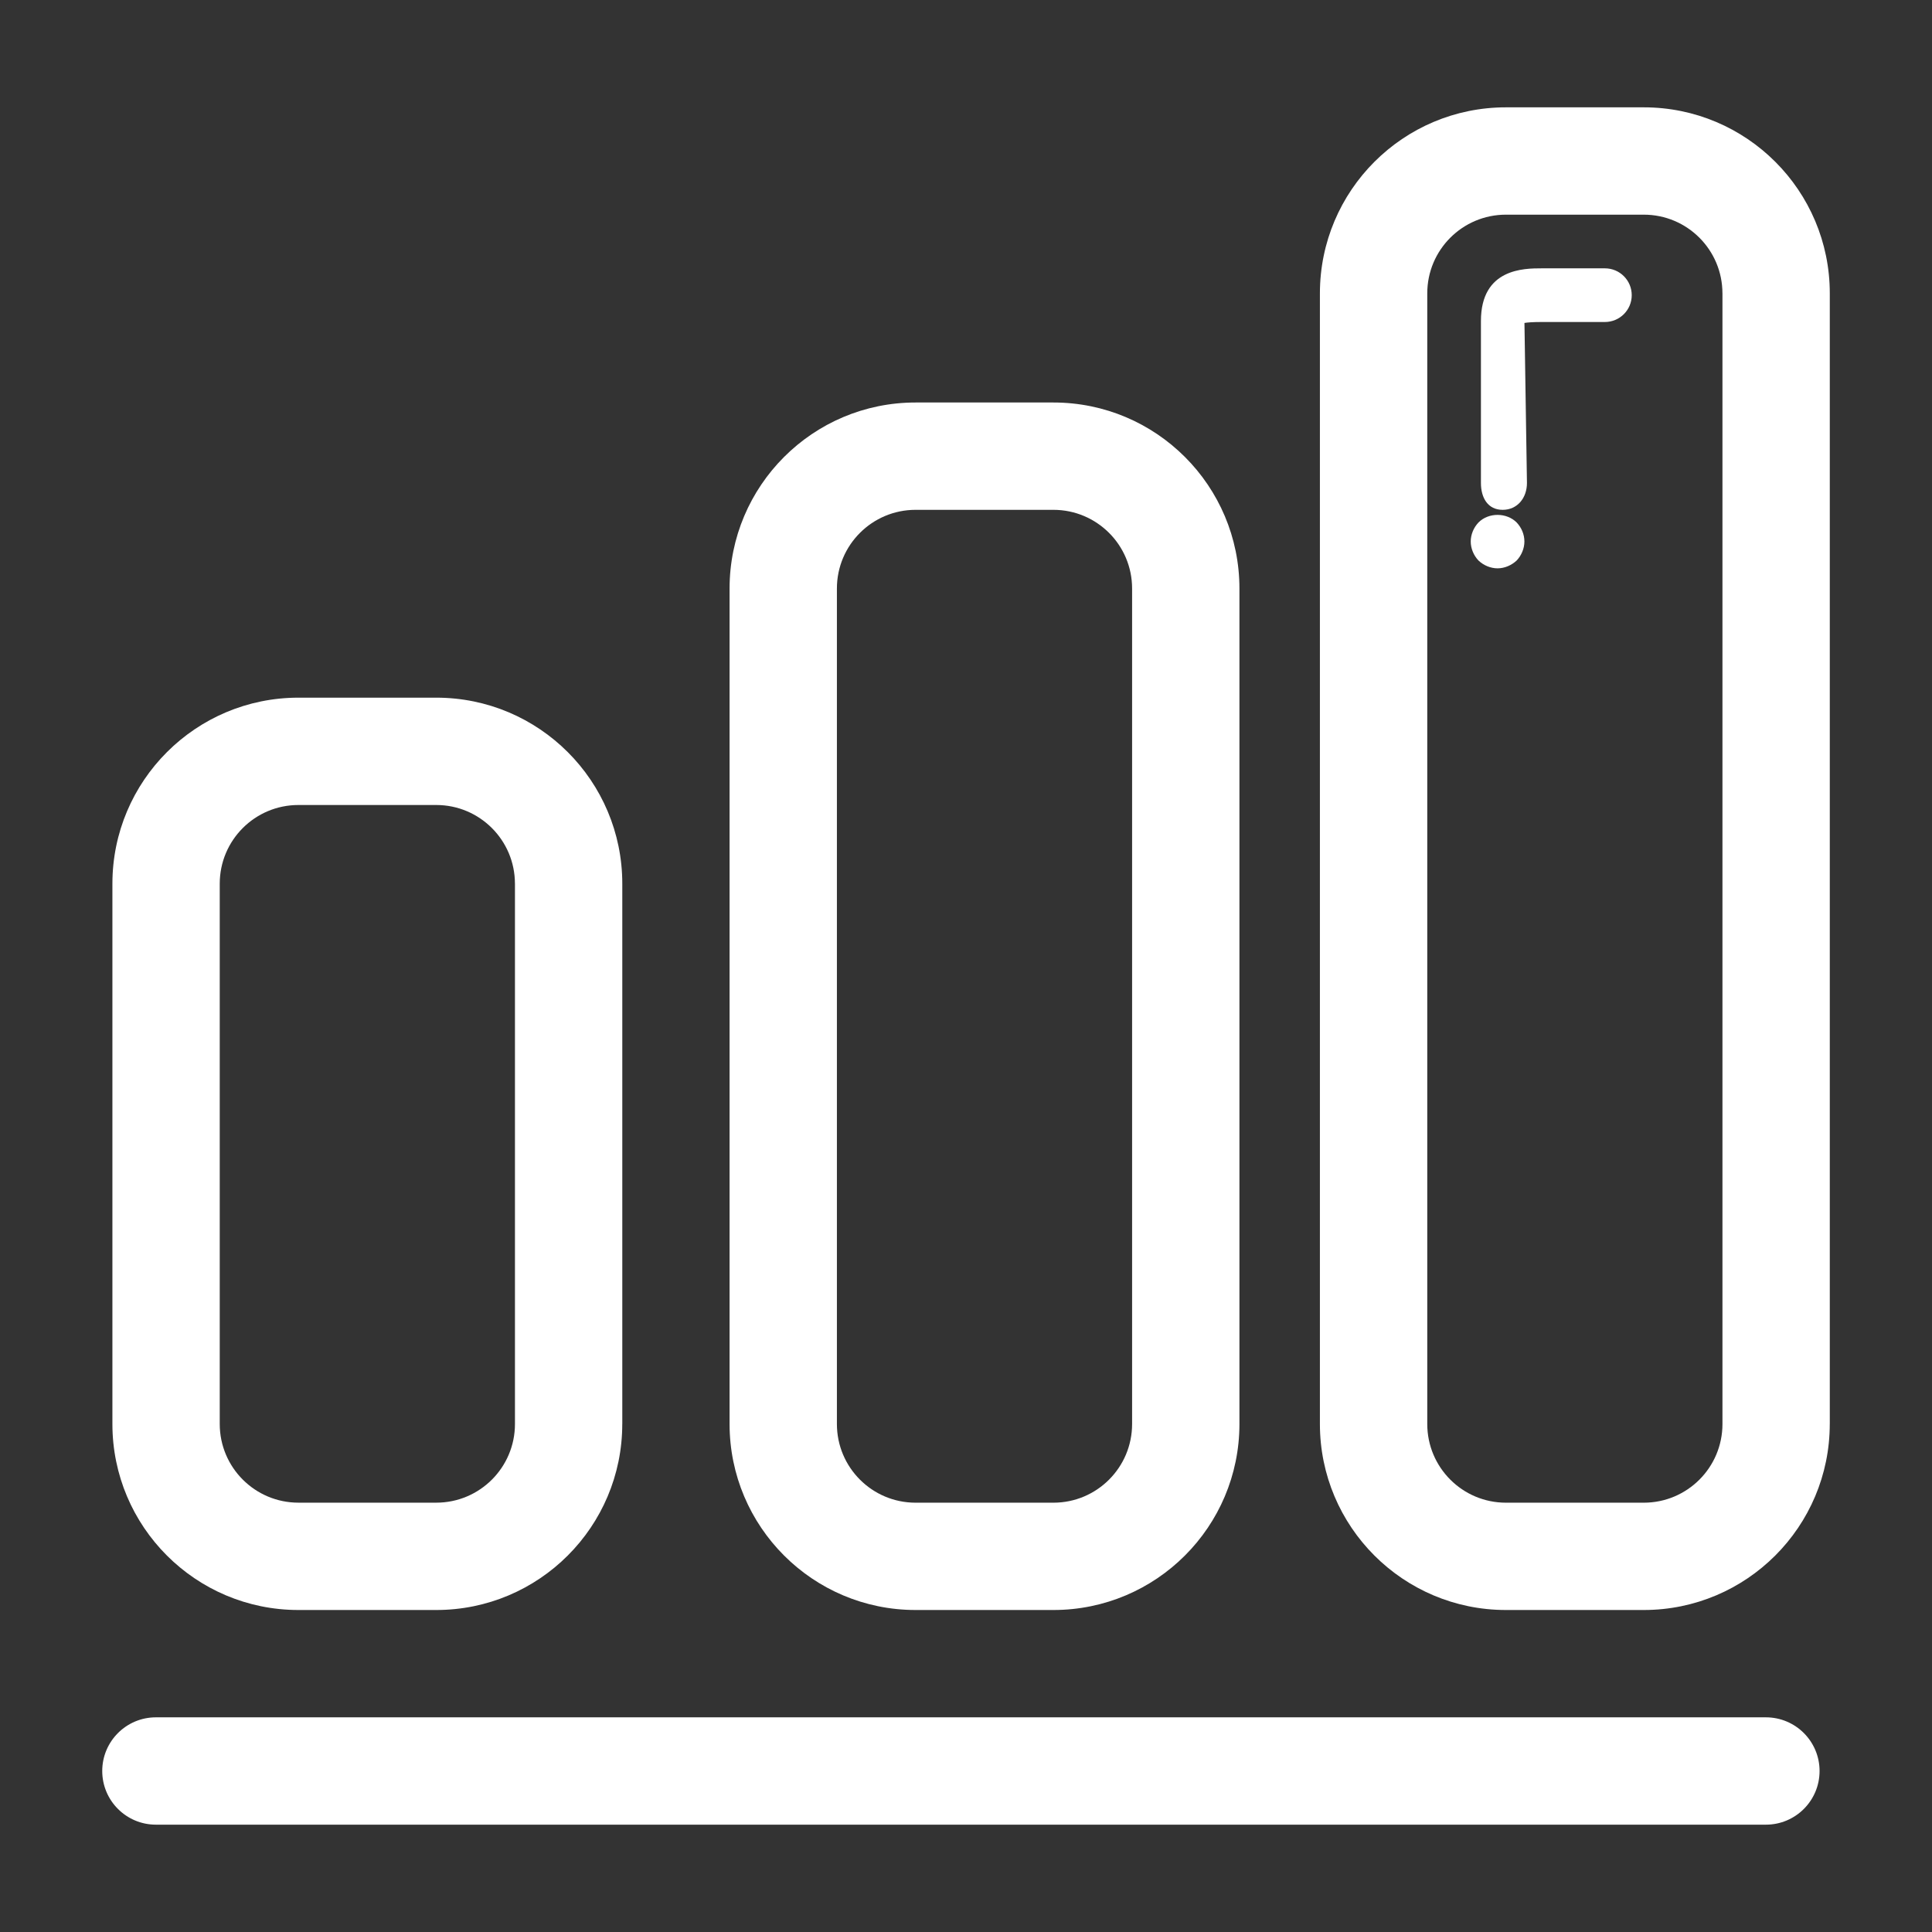 <!DOCTYPE svg PUBLIC "-//W3C//DTD SVG 1.1//EN" "http://www.w3.org/Graphics/SVG/1.1/DTD/svg11.dtd">
<!-- Uploaded to: SVG Repo, www.svgrepo.com, Transformed by: SVG Repo Mixer Tools -->
<svg fill="#ffffff" version="1.1" id="Layer_1" xmlns="http://www.w3.org/2000/svg" xmlns:xlink="http://www.w3.org/1999/xlink" width="800px" height="800px" viewBox="0 0 72 72" enable-background="new 0 0 72 72" xml:space="preserve" stroke="#ffffff" stroke-width="0.001">
<rect x="0" y="0" width="72" height="72" fill="#333333" stroke="none"/>
<g id="SVGRepo_bgCarrier" stroke-width="0"/>
<g id="SVGRepo_tracerCarrier" stroke-linecap="round" stroke-linejoin="round"/>
<g id="SVGRepo_iconCarrier"> <g> <g> <path d="M65.81,68h-60c-1.104,0-2-0.896-2-2s0.896-2,2-2h60c1.104,0,2,0.896,2,2S66.914,68,65.81,68z"/> </g> <g> <path d="M23.19,53.068c0,3.828-3.104,6.932-6.932,6.932h-5.137c-3.828,0-6.932-3.104-6.932-6.932V32.932 C4.19,29.104,7.294,26,11.122,26h5.137c3.828,0,6.932,3.104,6.932,6.932V53.068z M19.19,32.932c0-1.619-1.313-2.932-2.932-2.932 h-5.137c-1.619,0-2.932,1.313-2.932,2.932v20.137C8.19,54.688,9.503,56,11.122,56h5.137c1.619,0,2.932-1.313,2.932-2.932V32.932z"/> </g> <g> <path d="M46.19,53.068c0,3.828-3.104,6.932-6.932,6.932h-5.137c-3.828,0-6.932-3.104-6.932-6.932V21.932 c0-3.828,3.104-6.932,6.932-6.932h5.137c3.828,0,6.932,3.104,6.932,6.932V53.068z M42.19,21.932c0-1.619-1.313-2.932-2.932-2.932 h-5.137c-1.619,0-2.932,1.313-2.932,2.932v31.137c0,1.619,1.313,2.932,2.932,2.932h5.137c1.619,0,2.932-1.313,2.932-2.932V21.932z "/> </g> <g> <g> <g> <path d="M56,19c-0.553,0-0.81-0.447-0.81-1v-6.038C55.19,10,56.801,10,57.456,10h2.354c0.552,0,1,0.447,1,1s-0.448,1-1,1h-2.354 c-0.336,0-0.531,0.016-0.644,0.035L56.905,18C56.905,18.553,56.552,19,56,19z"/> </g> <g> <path d="M55.81,21.18c-0.261,0-0.521-0.11-0.71-0.29c-0.181-0.189-0.29-0.45-0.29-0.71s0.109-0.52,0.29-0.71 c0.38-0.38,1.05-0.37,1.42,0c0.18,0.19,0.29,0.44,0.29,0.71c0,0.26-0.11,0.521-0.29,0.71 C56.329,21.069,56.069,21.18,55.81,21.18z"/> </g> </g> <g> <path d="M68.19,53.068c0,3.828-3.104,6.932-6.932,6.932h-5.137c-3.828,0-6.932-3.104-6.932-6.932V10.932 C49.19,7.104,52.294,4,56.122,4h5.137c3.828,0,6.932,3.104,6.932,6.932V53.068z M64.19,10.932C64.19,9.313,62.878,8,61.259,8 h-5.137c-1.619,0-2.932,1.313-2.932,2.932v42.137c0,1.619,1.313,2.932,2.932,2.932h5.137c1.619,0,2.932-1.313,2.932-2.932V10.932 z"/> </g> </g> </g> </g>
</svg>